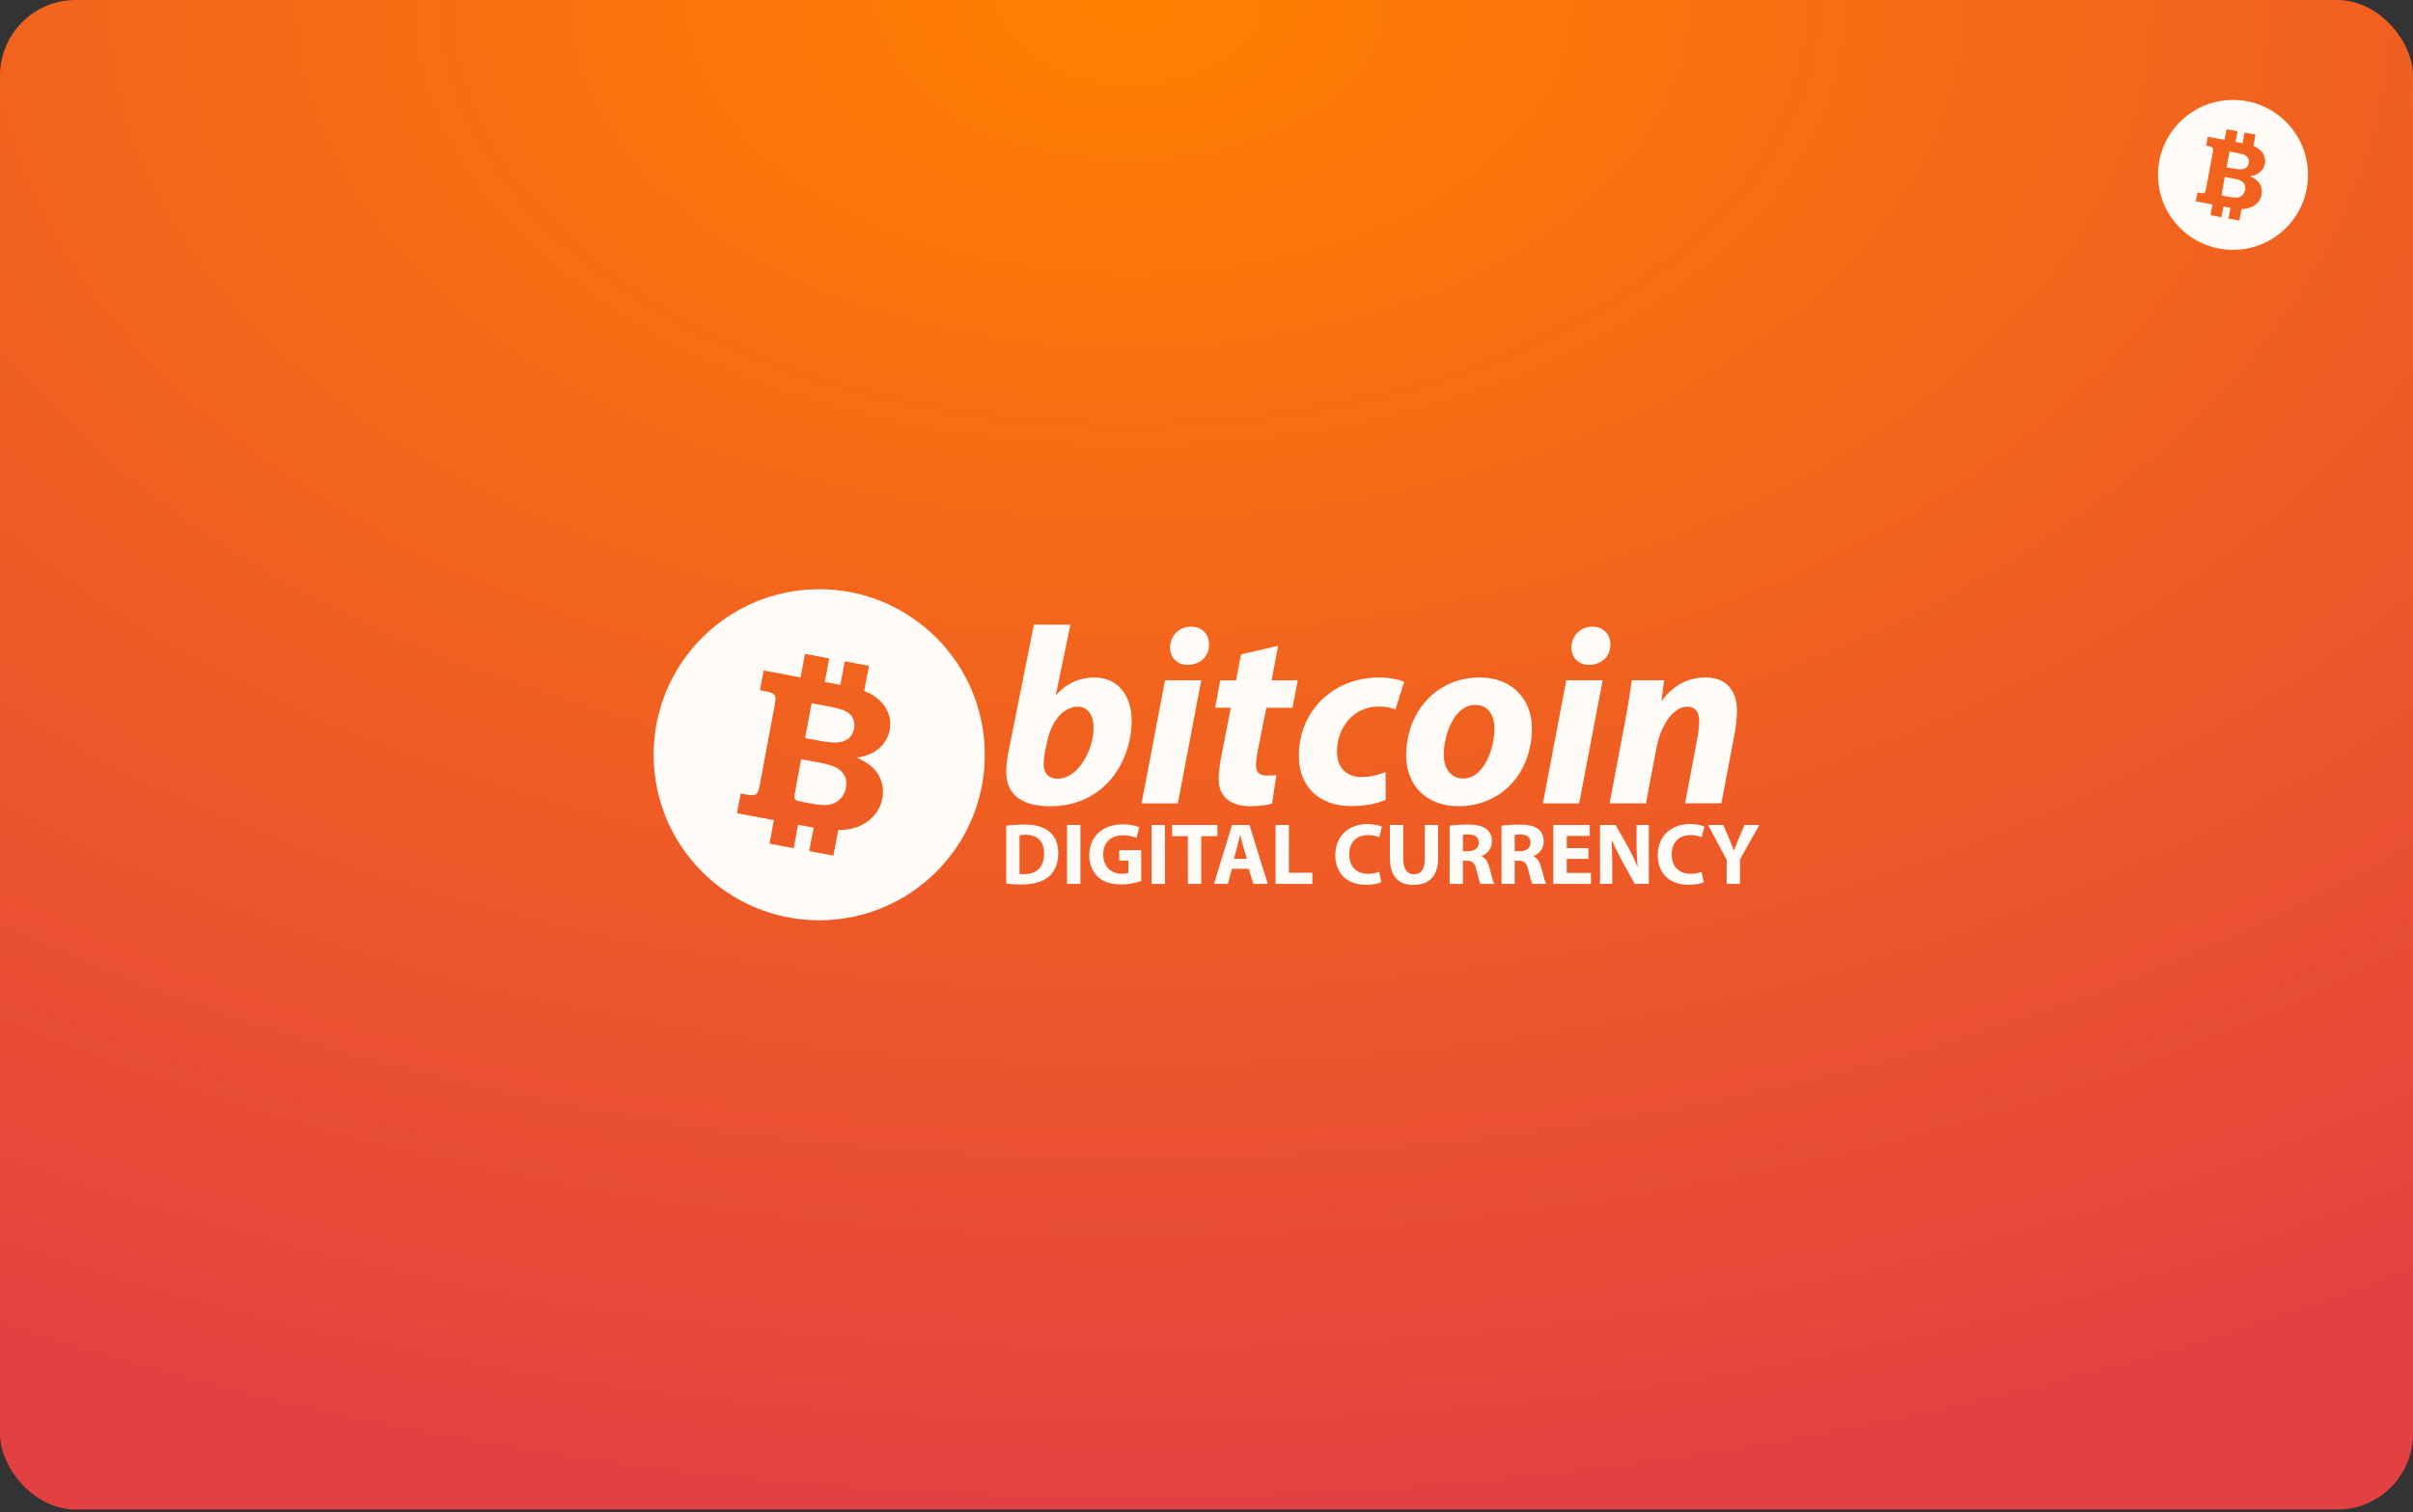 <svg width="319" height="200" viewBox="0 0 319 200" fill="none" xmlns="http://www.w3.org/2000/svg">
<rect x="0" y="0" width="319" height="200" fill="#333333" stroke="none"/>
<rect width="319" height="199.62" rx="10" fill="url(#paint0_radial)"/>
<path d="M111.71 102.686C111.898 103.12 111.935 103.614 111.835 104.173C111.71 104.836 111.419 105.352 110.966 105.764C110.506 106.165 110.002 106.39 109.449 106.441C108.893 106.493 108.212 106.441 107.41 106.298L106.032 106.033C105.572 105.955 105.3 105.867 105.197 105.804C105.104 105.738 105.046 105.639 105.023 105.502C105.012 105.41 105.057 105.05 105.149 104.483L105.911 100.399L108.36 100.852C109.435 101.054 110.208 101.294 110.694 101.588C111.18 101.876 111.519 102.247 111.71 102.686ZM111.839 94.073C111.405 93.845 110.58 93.605 109.365 93.381L107.295 92.994L106.434 97.597L108.507 97.987C109.586 98.186 110.41 98.238 110.963 98.153C111.515 98.079 111.95 97.877 112.285 97.56C112.609 97.251 112.822 96.853 112.911 96.367C113.006 95.87 112.962 95.424 112.774 95.03C112.598 94.636 112.288 94.327 111.839 94.073ZM130.191 99.81C130.191 111.898 120.389 121.7 108.297 121.7C96.208 121.7 86.41 111.898 86.41 99.81C86.41 87.718 96.208 77.919 108.297 77.919C120.389 77.916 130.191 87.714 130.191 99.81ZM117.307 94.025C116.932 93.215 116.309 92.538 115.451 91.967C115.12 91.739 114.704 91.555 114.247 91.374L114.873 88.049L111.677 87.453L111.095 90.564L109.037 90.177L109.622 87.073L106.423 86.469L105.837 89.588L100.955 88.66L100.469 91.271L101.216 91.422C101.713 91.499 102.045 91.617 102.199 91.746C102.361 91.86 102.457 92.004 102.501 92.173C102.545 92.342 102.516 92.711 102.413 93.263L100.443 103.798C100.343 104.343 100.24 104.689 100.137 104.832C100.034 104.976 99.891 105.075 99.695 105.127C99.5 105.193 99.162 105.164 98.668 105.068L97.917 104.932L97.431 107.542L102.306 108.456L101.732 111.571L104.928 112.167L105.506 109.059L107.325 109.398C107.406 109.413 107.479 109.413 107.56 109.435L106.982 112.55L110.175 113.147L110.812 109.774C111.36 109.766 111.858 109.722 112.296 109.645C113.478 109.417 114.457 108.927 115.219 108.187C115.978 107.469 116.457 106.603 116.644 105.598C116.803 104.755 116.744 103.96 116.475 103.212C116.206 102.45 115.764 101.824 115.16 101.312C114.744 100.951 114.111 100.579 113.272 100.189C114.144 100.06 114.877 99.828 115.459 99.497C116.04 99.165 116.523 98.735 116.891 98.23C117.263 97.707 117.51 97.14 117.624 96.522C117.778 95.678 117.683 94.835 117.307 94.025ZM136.683 82.6L133.383 99.092C133.185 100.057 133.019 101.054 133.019 102.056C133.019 104.954 134.952 106.622 138.815 106.622C146.142 106.622 149.607 100.561 149.607 95.266C149.607 92.361 148.079 89.592 144.677 89.592C142.681 89.592 140.851 90.461 139.65 91.893H139.581L141.51 82.611L136.683 82.6ZM138.446 98.05C139.013 95.211 140.711 93.454 142.445 93.454C143.907 93.454 144.57 94.684 144.57 96.257C144.57 99.114 142.578 102.977 139.813 102.977C138.708 102.977 138.012 102.343 137.979 101.183C137.946 100.487 138.078 99.924 138.148 99.394L138.446 98.05ZM155.712 106.246L158.809 89.956H154.015L150.914 106.246H155.712ZM157.008 87.924C158.544 87.924 159.84 86.926 159.84 85.232C159.84 83.796 158.842 82.868 157.45 82.868C155.981 82.868 154.714 83.966 154.681 85.593C154.677 87.025 155.679 87.924 157.008 87.924ZM164.074 86.532L163.404 89.964H161.313L160.646 93.594H162.716L161.442 100.097C161.213 101.327 161.11 102.218 161.11 103.116C161.11 105.16 162.48 106.618 165.337 106.618C166.365 106.618 167.561 106.482 168.176 106.243L168.74 102.483C168.305 102.557 167.837 102.557 167.414 102.557C166.376 102.557 166.041 101.997 166.041 101.191C166.041 100.635 166.177 99.795 166.306 99.121L167.414 93.598H170.868L171.56 89.968H168.106L168.968 85.409L164.074 86.532ZM183.17 102.089C182.338 102.421 181.344 102.752 179.937 102.752C178.144 102.752 176.748 101.621 176.748 99.394C176.748 96.323 178.836 93.432 182.279 93.432C183.247 93.432 183.899 93.598 184.477 93.826L185.637 90.166C184.945 89.864 183.733 89.592 182.338 89.592C176.13 89.592 171.707 94.128 171.707 99.935C171.707 104.155 174.543 106.596 178.56 106.596C180.493 106.596 182.165 106.257 183.192 105.768L183.17 102.089ZM195.63 89.588C189.835 89.588 185.898 94.22 185.898 99.887C185.898 103.93 188.66 106.618 192.795 106.618C198.462 106.618 202.52 102.244 202.52 96.29C202.531 92.597 199.997 89.588 195.63 89.588ZM195.001 93.222C196.93 93.222 197.563 94.828 197.563 96.323C197.563 99.121 196.105 102.954 193.476 102.954C191.808 102.954 190.873 101.688 190.873 99.799C190.84 97.254 192.239 93.222 195.001 93.222ZM208.768 106.246L211.872 89.956H207.063L203.97 106.246H208.768ZM210.064 87.924C211.596 87.924 212.9 86.926 212.9 85.232C212.9 83.796 211.902 82.868 210.503 82.868C209.044 82.868 207.778 83.966 207.741 85.593C207.737 87.025 208.735 87.924 210.064 87.924ZM217.594 106.246L218.961 99.018C219.631 95.424 221.472 93.454 223.026 93.454C224.226 93.454 224.631 94.257 224.631 95.384C224.631 95.98 224.557 96.647 224.465 97.218L222.768 106.235H227.566L229.363 96.783C229.492 95.98 229.628 94.743 229.628 94.022C229.628 91.212 228.125 89.585 225.456 89.585C223.291 89.585 221.258 90.52 219.726 92.648H219.656L219.992 89.956H215.728C215.521 91.403 215.26 93.193 214.862 95.259L212.793 106.235L217.594 106.246ZM133.019 116.858C133.457 116.91 134.105 116.965 135.018 116.965C136.543 116.965 137.791 116.641 138.612 115.967C139.363 115.326 139.908 114.299 139.908 112.819C139.908 111.445 139.4 110.473 138.594 109.877C137.843 109.317 136.882 109.041 135.405 109.041C134.518 109.041 133.671 109.1 133.026 109.199V116.858H133.019ZM134.783 110.466C134.934 110.429 135.188 110.392 135.582 110.392C137.095 110.392 138.045 111.247 138.03 112.867C138.03 114.723 136.992 115.606 135.398 115.592C135.173 115.592 134.934 115.592 134.783 115.555V110.466ZM141.064 109.1V116.888H142.832V109.1H141.064ZM150.866 112.429H147.965V113.802H149.169V115.433C149.029 115.5 148.705 115.547 148.3 115.547C146.856 115.547 145.851 114.59 145.851 112.996C145.851 111.306 146.96 110.47 148.429 110.47C149.279 110.47 149.813 110.621 150.24 110.808L150.612 109.398C150.229 109.21 149.46 109.012 148.451 109.012C145.899 109.012 144.014 110.492 144.003 113.08C143.992 114.218 144.386 115.238 145.1 115.908C145.814 116.604 146.845 116.958 148.267 116.958C149.294 116.958 150.321 116.707 150.866 116.52V112.429ZM152.247 109.1V116.888H154.011V109.1H152.247ZM157.041 116.888H158.809V110.58H160.937V109.1H154.95V110.58H157.038L157.041 116.888ZM165.091 114.888L165.694 116.888H167.598L165.183 109.1H162.867L160.488 116.888H162.318L162.863 114.888H165.091ZM163.11 113.574L163.57 111.92C163.699 111.468 163.813 110.886 163.938 110.418H163.96C164.074 110.886 164.211 111.46 164.347 111.92L164.836 113.574H163.11ZM168.629 116.888H173.493V115.407H170.393V109.1H168.629V116.888ZM182.334 115.293C181.981 115.437 181.391 115.551 180.861 115.551C179.293 115.551 178.372 114.557 178.372 113.007C178.372 111.272 179.458 110.433 180.854 110.433C181.48 110.433 181.981 110.569 182.334 110.72L182.695 109.325C182.378 109.159 181.693 108.971 180.777 108.971C178.409 108.971 176.527 110.451 176.527 113.106C176.527 115.33 177.915 117.006 180.603 117.006C181.553 117.006 182.271 116.832 182.603 116.667L182.334 115.293ZM183.744 109.1V113.445C183.744 115.934 184.901 117.02 186.871 117.02C188.907 117.02 190.122 115.875 190.122 113.467V109.1H188.358V113.589C188.358 114.962 187.854 115.61 186.926 115.61C186.027 115.61 185.515 114.925 185.515 113.589V109.1H183.744ZM191.643 116.888H193.395V113.824H193.929C194.647 113.839 194.979 114.097 195.196 115.076C195.424 116.041 195.605 116.674 195.733 116.888H197.53C197.379 116.586 197.144 115.581 196.893 114.693C196.698 113.975 196.396 113.456 195.855 113.235V113.198C196.532 112.97 197.236 112.278 197.236 111.283C197.236 110.565 196.982 110.017 196.518 109.652C195.965 109.214 195.159 109.041 193.999 109.041C193.053 109.041 192.217 109.115 191.643 109.199V116.888ZM193.388 110.411C193.509 110.389 193.767 110.345 194.187 110.345C195.004 110.359 195.487 110.72 195.487 111.438C195.487 112.116 194.964 112.561 194.091 112.561H193.399L193.388 110.411ZM198.499 116.888H200.244V113.824H200.782C201.5 113.839 201.838 114.097 202.045 115.076C202.277 116.041 202.457 116.674 202.586 116.888H204.387C204.236 116.586 203.996 115.581 203.746 114.693C203.547 113.975 203.245 113.456 202.711 113.235V113.198C203.385 112.97 204.085 112.278 204.085 111.283C204.085 110.565 203.838 110.017 203.37 109.652C202.825 109.214 202.012 109.041 200.848 109.041C199.913 109.041 199.077 109.115 198.499 109.199V116.888ZM200.24 110.411C200.369 110.389 200.616 110.345 201.039 110.345C201.853 110.359 202.336 110.72 202.336 111.438C202.336 112.116 201.816 112.561 200.94 112.561H200.248L200.24 110.411ZM209.991 112.164H207.126V110.547H210.164V109.1H205.351V116.888H210.326V115.433H207.126V113.585H209.991V112.164ZM213.143 116.888V114.542C213.143 113.268 213.121 112.167 213.069 111.14L213.113 111.133C213.496 112.046 213.997 113.051 214.457 113.887L216.118 116.884H217.974V109.096H216.357V111.376C216.357 112.532 216.394 113.592 216.508 114.62H216.471C216.118 113.743 215.658 112.771 215.197 111.943L213.581 109.096H211.523V116.884H213.143V116.888ZM224.959 115.293C224.613 115.437 224.023 115.551 223.501 115.551C221.925 115.551 221.004 114.557 221.004 113.007C221.004 111.272 222.09 110.433 223.486 110.433C224.112 110.433 224.613 110.569 224.959 110.72L225.327 109.325C225.01 109.159 224.325 108.971 223.409 108.971C221.041 108.971 219.159 110.451 219.159 113.106C219.159 115.33 220.548 117.006 223.236 117.006C224.186 117.006 224.911 116.832 225.235 116.667L224.959 115.293ZM230.029 116.888V113.644L232.588 109.1H230.618L229.83 110.97C229.602 111.523 229.422 111.976 229.241 112.458H229.219C229.02 111.946 228.854 111.538 228.623 110.97L227.823 109.1H225.806L228.265 113.695V116.888H230.029Z" fill="#FFFBF7"/>
<path d="M296.747 24.43C296.832 24.627 296.849 24.85 296.804 25.104C296.747 25.404 296.615 25.637 296.41 25.824C296.202 26.006 295.973 26.108 295.723 26.131C295.471 26.154 295.163 26.131 294.799 26.066L294.176 25.946C293.967 25.911 293.844 25.871 293.797 25.843C293.755 25.813 293.729 25.768 293.719 25.706C293.714 25.664 293.734 25.501 293.775 25.244L294.121 23.395L295.23 23.6C295.717 23.691 296.067 23.8 296.287 23.933C296.507 24.063 296.66 24.232 296.747 24.43ZM296.805 20.53C296.609 20.426 296.235 20.318 295.685 20.216L294.748 20.041L294.357 22.125L295.296 22.302C295.785 22.392 296.158 22.416 296.409 22.377C296.659 22.344 296.856 22.252 297.007 22.109C297.154 21.969 297.251 21.789 297.291 21.569C297.334 21.343 297.314 21.142 297.229 20.963C297.149 20.785 297.009 20.645 296.805 20.53ZM305.117 23.128C305.117 28.602 300.678 33.042 295.201 33.042C289.727 33.042 285.289 28.602 285.289 23.128C285.289 17.651 289.727 13.214 295.201 13.214C300.678 13.212 305.117 17.65 305.117 23.128ZM299.282 20.508C299.112 20.141 298.83 19.834 298.441 19.576C298.291 19.472 298.103 19.389 297.896 19.307L298.18 17.801L296.732 17.531L296.469 18.94L295.536 18.765L295.802 17.36L294.352 17.086L294.087 18.498L291.876 18.078L291.656 19.261L291.994 19.329C292.22 19.364 292.37 19.417 292.44 19.476C292.513 19.527 292.556 19.592 292.576 19.669C292.596 19.746 292.583 19.913 292.536 20.163L291.644 24.934C291.599 25.181 291.553 25.337 291.506 25.402C291.459 25.467 291.394 25.512 291.306 25.536C291.217 25.566 291.064 25.552 290.84 25.509L290.5 25.447L290.28 26.63L292.488 27.043L292.228 28.454L293.675 28.724L293.937 27.317L294.761 27.47C294.798 27.477 294.831 27.477 294.868 27.487L294.606 28.898L296.052 29.168L296.34 27.64C296.589 27.637 296.814 27.617 297.012 27.582C297.548 27.479 297.991 27.257 298.336 26.922C298.68 26.596 298.897 26.204 298.982 25.749C299.053 25.367 299.027 25.007 298.905 24.669C298.783 24.323 298.583 24.04 298.31 23.808C298.121 23.645 297.834 23.476 297.454 23.299C297.849 23.241 298.181 23.136 298.445 22.986C298.708 22.836 298.927 22.641 299.093 22.412C299.262 22.175 299.374 21.919 299.425 21.639C299.495 21.257 299.452 20.875 299.282 20.508Z" fill="#FFFBF7"/>
<defs>
<radialGradient id="paint0_radial" cx="0" cy="0" r="1" gradientUnits="userSpaceOnUse" gradientTransform="translate(149.486) rotate(90) scale(199.62 319)">
<stop stop-color="#FF8000"/>
<stop offset="1" stop-color="#E34141"/>
</radialGradient>
</defs>
</svg>
